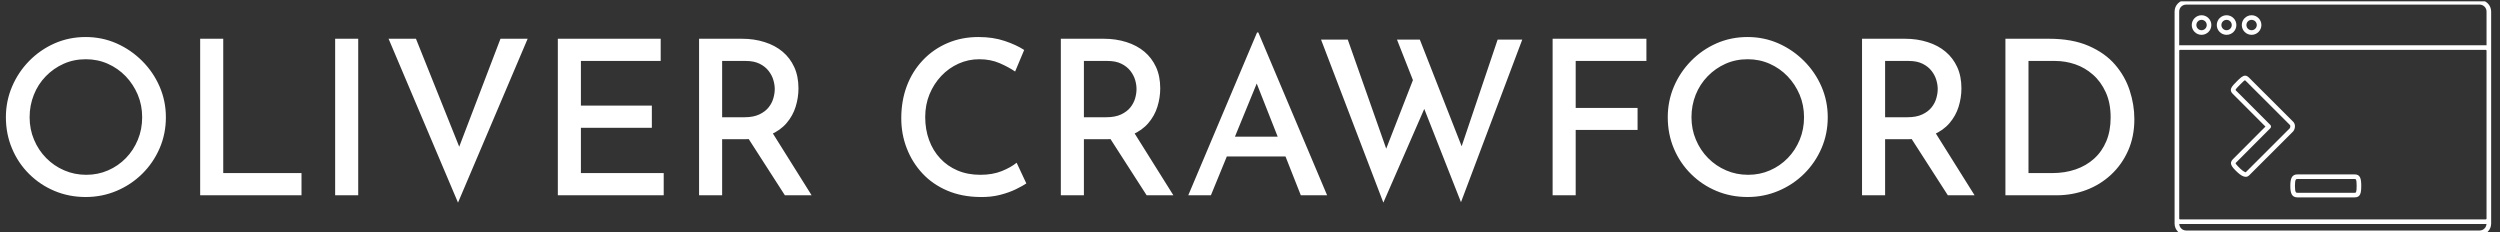 <svg xmlns="http://www.w3.org/2000/svg" version="1.1" xmlns:xlink="http://www.w3.org/1999/xlink" xmlns:svgjs="http://svgjs.dev/svgjs" width="2000" height="186" viewBox="0 0 2000 186"><rect x="0" y="0" width="2000" height="186" fill="#333333" stroke="none"/><g transform="matrix(1,0,0,1,-1.212,1.046)"><svg viewBox="0 0 396 37" data-background-color="#4d7e3e" preserveAspectRatio="xMidYMid meet" height="186" width="2000" xmlns="http://www.w3.org/2000/svg" xmlns:xlink="http://www.w3.org/1999/xlink"><g id="tight-bounds" transform="matrix(1,0,0,1,0.24,-0.208)"><svg viewBox="0 0 395.52 37.416" height="37.416" width="395.52"><g><svg viewBox="0 0 461.803 43.687" height="37.416" width="395.52"><g transform="matrix(1,0,0,1,0,6.038)"><svg viewBox="0 0 395.52 31.611" height="31.611" width="395.52"><g id="textblocktransform"><svg viewBox="0 0 395.52 31.611" height="31.611" width="395.52" id="textblock"><g><svg viewBox="0 0 395.52 31.611" height="31.611" width="395.52"><g transform="matrix(1,0,0,1,0,0)"><svg width="395.52" viewBox="2.85 -37.75 493.57 39.45" height="31.611" data-palette-color="#c9efc7"><path d="M2.85-18.1L2.85-18.1Q2.85-21.85 4.28-25.2 5.7-28.55 8.25-31.15 10.8-33.75 14.15-35.23 17.5-36.7 21.35-36.7L21.35-36.7Q25.15-36.7 28.5-35.23 31.85-33.75 34.45-31.15 37.05-28.55 38.5-25.2 39.95-21.85 39.95-18.1L39.95-18.1Q39.95-14.25 38.5-10.9 37.05-7.55 34.48-5 31.9-2.45 28.53-1.03 25.15 0.4 21.35 0.4L21.35 0.4Q17.5 0.4 14.15-1 10.8-2.4 8.25-4.93 5.7-7.45 4.28-10.83 2.85-14.2 2.85-18.1ZM8.35-18.1L8.35-18.1Q8.35-15.3 9.38-12.88 10.4-10.45 12.2-8.63 14-6.8 16.38-5.78 18.75-4.75 21.5-4.75L21.5-4.75Q24.2-4.75 26.55-5.78 28.9-6.8 30.68-8.63 32.45-10.45 33.45-12.88 34.45-15.3 34.45-18.1L34.45-18.1Q34.45-20.9 33.43-23.33 32.4-25.75 30.63-27.6 28.85-29.45 26.48-30.5 24.1-31.55 21.4-31.55L21.4-31.55Q18.6-31.55 16.25-30.5 13.9-29.45 12.1-27.6 10.3-25.75 9.33-23.3 8.35-20.85 8.35-18.1ZM47.9 0L47.9-36.3 53.25-36.3 53.25-5.15 71.4-5.15 71.4 0 47.9 0ZM79.2 0L79.2-36.3 84.55-36.3 84.55 0 79.2 0ZM91.59-36.3L97.94-36.3 109.64-7.1 106.59-7.65 117.54-36.3 123.84-36.3 107.69 1.7 91.59-36.3ZM130.84 0L130.84-36.3 154.69-36.3 154.69-31.15 136.19-31.15 136.19-20.8 152.64-20.8 152.64-15.65 136.19-15.65 136.19-5.15 155.39-5.15 155.39 0 130.84 0ZM163.59-36.3L173.54-36.3Q176.39-36.3 178.81-35.52 181.24-34.75 182.96-33.3 184.69-31.85 185.66-29.73 186.64-27.6 186.64-24.8L186.64-24.8Q186.64-22.65 185.99-20.55 185.34-18.45 183.89-16.75 182.44-15.05 180.09-14.03 177.74-13 174.24-13L174.24-13 168.94-13 168.94 0 163.59 0 163.59-36.3ZM168.94-18.1L174.14-18.1Q176.19-18.1 177.56-18.75 178.94-19.4 179.71-20.38 180.49-21.35 180.81-22.48 181.14-23.6 181.14-24.65L181.14-24.65Q181.14-25.65 180.81-26.75 180.49-27.85 179.71-28.85 178.94-29.85 177.64-30.5 176.34-31.15 174.44-31.15L174.44-31.15 168.94-31.15 168.94-18.1ZM173.94-14.85L180.29-15 189.69 0 183.49 0 173.94-14.85ZM237.23-7.55L239.48-2.75Q238.68-2.2 237.11-1.43 235.53-0.65 233.41-0.1 231.28 0.45 228.73 0.4L228.73 0.4Q224.48 0.35 221.11-1.1 217.73-2.55 215.38-5.08 213.03-7.6 211.76-10.88 210.48-14.15 210.48-17.85L210.48-17.85Q210.48-21.95 211.78-25.38 213.08-28.8 215.51-31.35 217.93-33.9 221.21-35.3 224.48-36.7 228.38-36.7L228.38-36.7Q231.73-36.7 234.43-35.8 237.13-34.9 238.98-33.7L238.98-33.7 236.88-28.7Q235.43-29.7 233.31-30.63 231.18-31.55 228.58-31.55L228.58-31.55Q226.03-31.55 223.76-30.53 221.48-29.5 219.76-27.68 218.03-25.85 217.03-23.43 216.03-21 216.03-18.15L216.03-18.15Q216.03-15.25 216.93-12.8 217.83-10.35 219.51-8.55 221.18-6.75 223.53-5.75 225.88-4.75 228.83-4.75L228.83-4.75Q231.63-4.75 233.76-5.6 235.88-6.45 237.23-7.55L237.23-7.55ZM247.48-36.3L257.43-36.3Q260.28-36.3 262.71-35.52 265.13-34.75 266.86-33.3 268.58-31.85 269.56-29.73 270.53-27.6 270.53-24.8L270.53-24.8Q270.53-22.65 269.88-20.55 269.23-18.45 267.78-16.75 266.33-15.05 263.98-14.03 261.63-13 258.13-13L258.13-13 252.83-13 252.83 0 247.48 0 247.48-36.3ZM252.83-18.1L258.03-18.1Q260.08-18.1 261.46-18.75 262.83-19.4 263.61-20.38 264.38-21.35 264.71-22.48 265.03-23.6 265.03-24.65L265.03-24.65Q265.03-25.65 264.71-26.75 264.38-27.85 263.61-28.85 262.83-29.85 261.53-30.5 260.23-31.15 258.33-31.15L258.33-31.15 252.83-31.15 252.83-18.1ZM257.83-14.85L264.18-15 273.58 0 267.38 0 257.83-14.85ZM282.28 0L277.03 0 292.98-37.75 293.28-37.75 309.23 0 303.13 0 291.53-29.4 295.38-31.95 282.28 0ZM285.13-9L286.73-13.6 299.63-13.6 301.48-9 285.13-9ZM322.27 1.7L307.82-36.1 314.02-36.1 323.43-9.4 322.52-9.75 329.63-28 332.07-20.75 322.27 1.7ZM340.27 1.6L325.43-36.1 330.73-36.1 341.02-9.85 339.98-10.05 348.77-36.1 354.48-36.1 340.27 1.6ZM361.52 0L361.52-36.3 383.27-36.3 383.27-31.15 366.87-31.15 366.87-20.25 381.22-20.25 381.22-15.15 366.87-15.15 366.87 0 361.52 0ZM388.22-18.1L388.22-18.1Q388.22-21.85 389.64-25.2 391.07-28.55 393.62-31.15 396.17-33.75 399.52-35.23 402.87-36.7 406.72-36.7L406.72-36.7Q410.52-36.7 413.87-35.23 417.22-33.75 419.82-31.15 422.42-28.55 423.87-25.2 425.32-21.85 425.32-18.1L425.32-18.1Q425.32-14.25 423.87-10.9 422.42-7.55 419.85-5 417.27-2.45 413.89-1.03 410.52 0.4 406.72 0.4L406.72 0.4Q402.87 0.4 399.52-1 396.17-2.4 393.62-4.93 391.07-7.45 389.64-10.83 388.22-14.2 388.22-18.1ZM393.72-18.1L393.72-18.1Q393.72-15.3 394.75-12.88 395.77-10.45 397.57-8.63 399.37-6.8 401.75-5.78 404.12-4.75 406.87-4.75L406.87-4.75Q409.57-4.75 411.92-5.78 414.27-6.8 416.05-8.63 417.82-10.45 418.82-12.88 419.82-15.3 419.82-18.1L419.82-18.1Q419.82-20.9 418.8-23.33 417.77-25.75 416-27.6 414.22-29.45 411.85-30.5 409.47-31.55 406.77-31.55L406.77-31.55Q403.97-31.55 401.62-30.5 399.27-29.45 397.47-27.6 395.67-25.75 394.69-23.3 393.72-20.85 393.72-18.1ZM433.27-36.3L443.22-36.3Q446.07-36.3 448.49-35.52 450.92-34.75 452.64-33.3 454.37-31.85 455.34-29.73 456.32-27.6 456.32-24.8L456.32-24.8Q456.32-22.65 455.67-20.55 455.02-18.45 453.57-16.75 452.12-15.05 449.77-14.03 447.42-13 443.92-13L443.92-13 438.62-13 438.62 0 433.27 0 433.27-36.3ZM438.62-18.1L443.82-18.1Q445.87-18.1 447.24-18.75 448.62-19.4 449.39-20.38 450.17-21.35 450.49-22.48 450.82-23.6 450.82-24.65L450.82-24.65Q450.82-25.65 450.49-26.75 450.17-27.85 449.39-28.85 448.62-29.85 447.32-30.5 446.02-31.15 444.12-31.15L444.12-31.15 438.62-31.15 438.62-18.1ZM443.62-14.85L449.97-15 459.37 0 453.17 0 443.62-14.85ZM478.37 0L466.52 0 466.52-36.3 476.62-36.3Q482.02-36.3 485.81-34.65 489.62-33 491.94-30.3 494.27-27.6 495.34-24.3 496.42-21 496.42-17.65L496.42-17.65Q496.42-13.6 494.97-10.35 493.52-7.1 491.02-4.78 488.52-2.45 485.27-1.23 482.02 0 478.37 0L478.37 0ZM471.87-31.15L471.87-5.15 477.37-5.15Q480.31-5.15 482.79-6 485.27-6.85 487.09-8.5 488.92-10.15 489.92-12.55 490.92-14.95 490.92-18.05L490.92-18.05Q490.92-21.4 489.79-23.88 488.67-26.35 486.81-27.98 484.97-29.6 482.69-30.38 480.42-31.15 478.06-31.15L478.06-31.15 471.87-31.15Z" opacity="1" transform="matrix(1,0,0,1,0,0)" fill="#FFFFFF" class="wordmark-text-0" data-fill-palette-color="primary" id="text-0"></path></svg></g></svg></g></svg></g></svg></g><g transform="matrix(1,0,0,1,402.983,0)"><svg viewBox="0 0 58.821 43.687" height="43.687" width="58.821"><g><svg xmlns="http://www.w3.org/2000/svg" xmlns:xlink="http://www.w3.org/1999/xlink" version="1.1" x="0" y="0" viewBox="7.5 18.435 85.001 63.131" enable-background="new 0 0 100 100" xml:space="preserve" height="43.687" width="58.821" class="icon-icon-0" data-fill-palette-color="accent" id="icon-0"><g fill="#31c48d" data-fill-palette-color="accent"><path d="M89.405 18.435H10.595c-1.706 0-3.095 1.389-3.095 3.095v56.941c0 1.706 1.389 3.095 3.095 3.095h78.811c1.707 0 3.095-1.389 3.095-3.095V77.14 32.027 21.529C92.5 19.823 91.112 18.435 89.405 18.435zM10.595 19.673h78.811c1.023 0 1.857 0.833 1.857 1.856v9.075c-0.068-0.01-0.136-0.021-0.207-0.021H8.951c-0.073 0-0.143 0.011-0.213 0.021v-9.076C8.738 20.506 9.571 19.673 10.595 19.673zM91.263 77.14c0 0.114-0.093 0.206-0.207 0.206H8.951c-0.113 0-0.206-0.092-0.206-0.206V32.027c0-0.113 0.093-0.206 0.206-0.206h82.104c0.114 0 0.207 0.093 0.207 0.206V77.14zM89.405 80.327H10.595c-0.992 0-1.798-0.784-1.848-1.764 0.067 0.01 0.135 0.021 0.204 0.021h82.104c0.068 0 0.133-0.011 0.197-0.02C91.202 79.544 90.396 80.327 89.405 80.327z" fill="#FFFFFF" data-fill-palette-color="accent"></path><path d="M28.178 27.787c1.45 0 2.63-1.18 2.63-2.63 0-1.451-1.18-2.631-2.63-2.631s-2.631 1.18-2.631 2.631C25.547 26.607 26.728 27.787 28.178 27.787zM28.178 23.765c0.768 0 1.393 0.624 1.393 1.393 0 0.768-0.625 1.393-1.393 1.393-0.769 0-1.393-0.625-1.393-1.393C26.785 24.389 27.409 23.765 28.178 23.765z" fill="#FFFFFF" data-fill-palette-color="accent"></path><path d="M21.458 27.787c1.451 0 2.631-1.18 2.631-2.63 0-1.451-1.18-2.631-2.631-2.631-1.45 0-2.63 1.18-2.63 2.631C18.828 26.607 20.008 27.787 21.458 27.787zM21.458 23.765c0.769 0 1.393 0.624 1.393 1.393 0 0.768-0.624 1.393-1.393 1.393-0.768 0-1.393-0.625-1.393-1.393C20.065 24.389 20.69 23.765 21.458 23.765z" fill="#FFFFFF" data-fill-palette-color="accent"></path><path d="M14.738 27.787c1.451 0 2.631-1.18 2.631-2.63 0-1.451-1.18-2.631-2.631-2.631-1.45 0-2.63 1.18-2.63 2.631C12.108 26.607 13.288 27.787 14.738 27.787zM14.738 23.765c0.769 0 1.393 0.624 1.393 1.393 0 0.768-0.624 1.393-1.393 1.393-0.768 0-1.393-0.625-1.393-1.393C13.346 24.389 13.971 23.765 14.738 23.765z" fill="#FFFFFF" data-fill-palette-color="accent"></path></g><path d="M26.598 65.915c-0.624 0-1.395-0.429-2.289-1.276-1.605-1.519-2.16-2.371-1.2-3.405l8.79-8.811-8.774-8.782c-0.676-0.676-0.57-1.195-0.401-1.57 0.242-0.544 0.814-1.117 1.479-1.781 0.829-0.829 1.542-1.542 2.241-1.542 0.342 0 0.679 0.172 1.033 0.526l11.769 11.755c0.311 0.254 0.521 0.659 0.564 1.134 0.048 0.537-0.134 1.152-0.452 1.533L27.53 65.514C27.243 65.787 26.941 65.915 26.598 65.915zM23.846 42.57c-0.009 0 0.027 0.068 0.154 0.194l9.211 9.221c0.241 0.242 0.241 0.633 0 0.875L24 62.093c-0.093 0.1-0.125 0.147-0.133 0.166 0.012 0.047 0.125 0.377 1.292 1.48 0.979 0.927 1.42 0.938 1.438 0.938v0.619l0.01-0.62c-0.001 0.001-0.001 0.001-0.001 0.001-0.003 0 0.02-0.012 0.061-0.05l11.777-11.767c0.061-0.077 0.151-0.357 0.131-0.589-0.013-0.145-0.063-0.246-0.162-0.328L26.601 40.148c-0.144-0.143-0.215-0.171-0.215-0.171-0.182 0.06-0.886 0.764-1.307 1.184-0.531 0.532-1.077 1.078-1.227 1.413C23.85 42.571 23.848 42.57 23.846 42.57z" fill="#FFFFFF" data-fill-palette-color="accent"></path><path d="M55.834 71.436H40.498c-1.594 0-1.92-1.234-1.92-3.088s0.326-3.088 1.92-3.088h15.336c1.503 0 1.787 1.085 1.787 3.088C57.621 70.396 57.346 71.436 55.834 71.436zM40.498 66.497c-0.366 0-0.683 0-0.683 1.851s0.316 1.851 0.683 1.851h15.336c0.354 0 0.55 0 0.55-1.851s-0.219-1.851-0.55-1.851H40.498z" fill="#FFFFFF" data-fill-palette-color="accent"></path></svg></g></svg></g></svg></g><defs></defs></svg><rect width="395.52" height="37.416" fill="none" stroke="none" visibility="hidden"></rect></g></svg></g></svg>